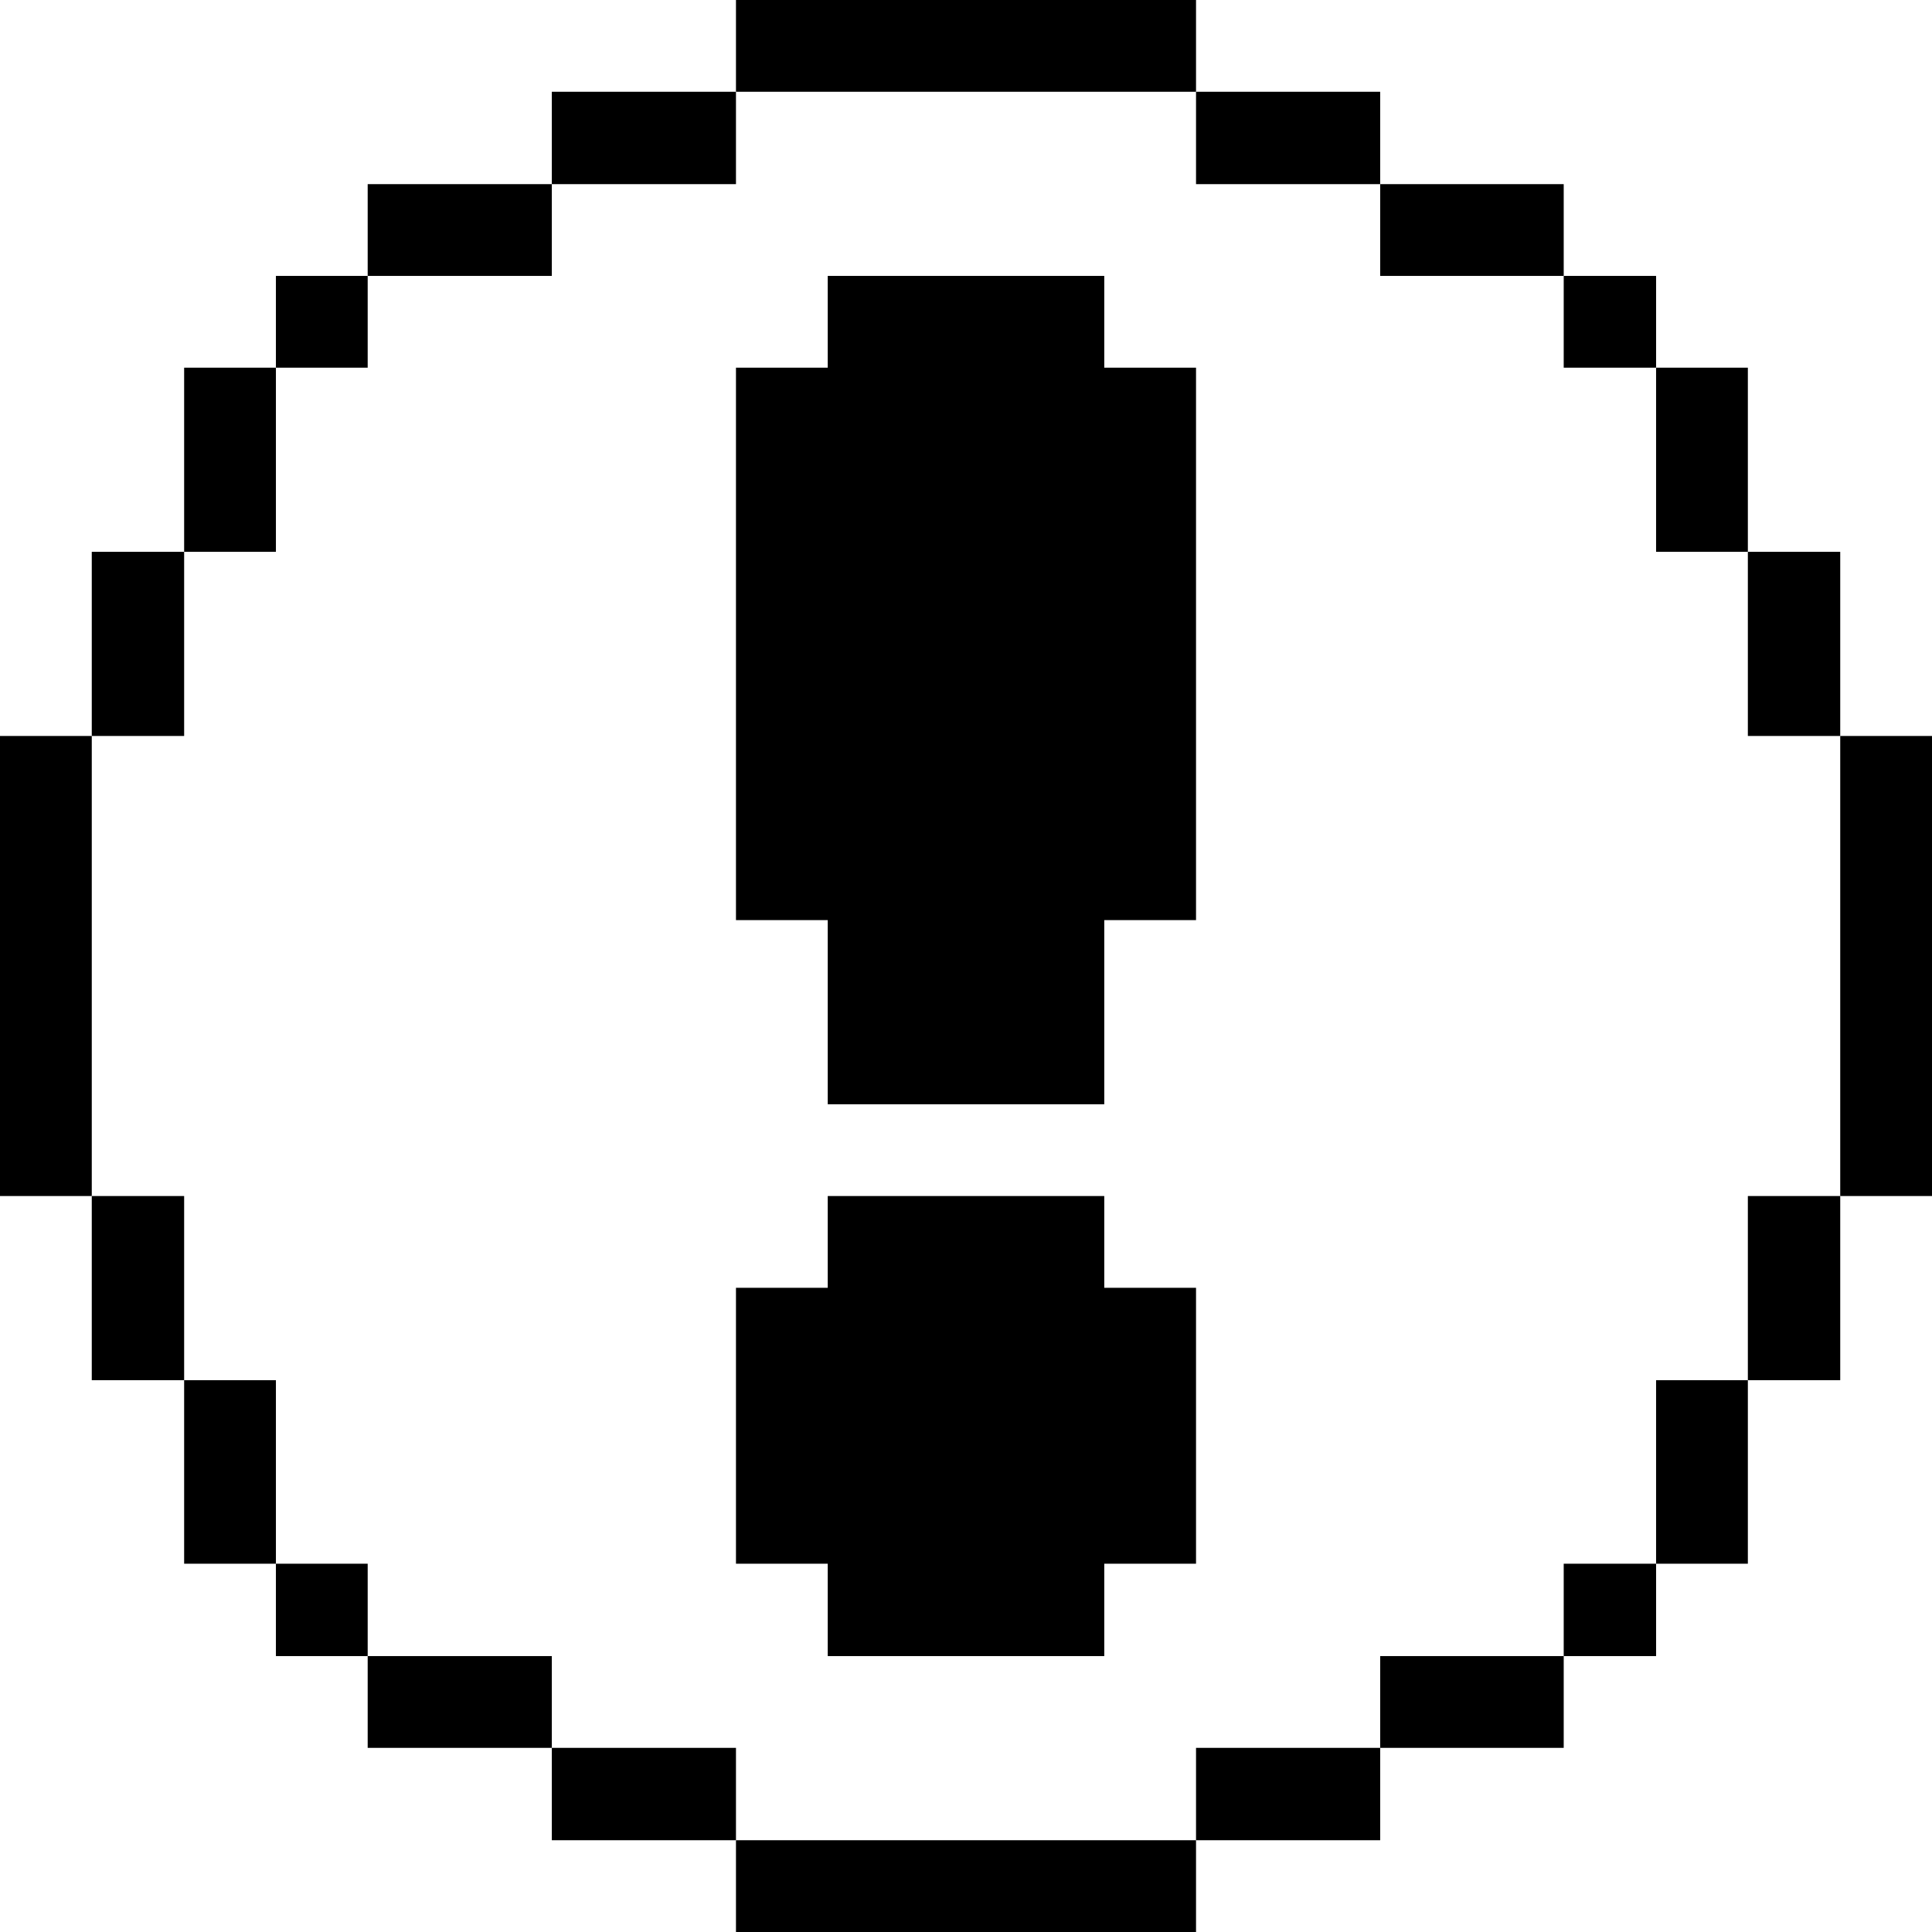 <svg xmlns="http://www.w3.org/2000/svg" viewBox="0 0 32 32" id="Interface-Essential-Alert-Circle-2--Streamline-Pixel">
  <desc>
    Interface Essential Alert Circle 2 Streamline Icon: https://streamlinehq.com
  </desc>
  <title>interface-essential-alert-circle-2</title>
  <g>
    <path d="M30.48 12.19H32v7.62h-1.52Z" fill="#000000" stroke-width="1"></path>
    <path d="M28.95 19.81h1.53v3.05h-1.53Z" fill="#000000" stroke-width="1"></path>
    <path d="M28.95 9.14h1.53v3.05h-1.53Z" fill="#000000" stroke-width="1"></path>
    <path d="M27.43 22.86h1.52v3.04h-1.52Z" fill="#000000" stroke-width="1"></path>
    <path d="M27.43 6.09h1.52v3.05h-1.52Z" fill="#000000" stroke-width="1"></path>
    <path d="M25.9 25.9h1.53v1.53H25.9Z" fill="#000000" stroke-width="1"></path>
    <path d="M25.9 4.57h1.53v1.52H25.9Z" fill="#000000" stroke-width="1"></path>
    <path d="M22.86 27.43h3.04v1.52h-3.04Z" fill="#000000" stroke-width="1"></path>
    <path d="M22.86 3.05h3.04v1.52h-3.04Z" fill="#000000" stroke-width="1"></path>
    <path d="M19.81 28.95h3.05v1.53h-3.05Z" fill="#000000" stroke-width="1"></path>
    <path d="M19.81 1.52h3.05v1.53h-3.05Z" fill="#000000" stroke-width="1"></path>
    <path d="M12.19 30.48h7.62V32h-7.62Z" fill="#000000" stroke-width="1"></path>
    <path d="m18.29 19.81 -4.58 0 0 1.52 -1.52 0 0 4.57 1.52 0 0 1.53 4.58 0 0 -1.53 1.52 0 0 -4.57 -1.52 0 0 -1.52z" fill="#000000" stroke-width="1"></path>
    <path d="m18.29 4.57 -4.58 0 0 1.52 -1.52 0 0 9.15 1.52 0 0 3.05 4.58 0 0 -3.05 1.52 0 0 -9.15 -1.52 0 0 -1.52z" fill="#000000" stroke-width="1"></path>
    <path d="M12.19 0h7.62v1.52h-7.62Z" fill="#000000" stroke-width="1"></path>
    <path d="M9.14 28.95h3.05v1.53H9.14Z" fill="#000000" stroke-width="1"></path>
    <path d="M9.14 1.52h3.05v1.53H9.14Z" fill="#000000" stroke-width="1"></path>
    <path d="M6.09 27.43h3.05v1.52H6.09Z" fill="#000000" stroke-width="1"></path>
    <path d="M6.09 3.05h3.05v1.52H6.09Z" fill="#000000" stroke-width="1"></path>
    <path d="M4.57 25.9h1.52v1.53H4.57Z" fill="#000000" stroke-width="1"></path>
    <path d="M4.57 4.57h1.52v1.52H4.57Z" fill="#000000" stroke-width="1"></path>
    <path d="M3.05 22.86h1.52v3.04H3.05Z" fill="#000000" stroke-width="1"></path>
    <path d="M3.05 6.09h1.52v3.05H3.05Z" fill="#000000" stroke-width="1"></path>
    <path d="M1.52 19.81h1.53v3.05H1.52Z" fill="#000000" stroke-width="1"></path>
    <path d="M1.52 9.14h1.53v3.05H1.52Z" fill="#000000" stroke-width="1"></path>
    <path d="M0 12.19h1.52v7.62H0Z" fill="#000000" stroke-width="1"></path>
  </g>
</svg>